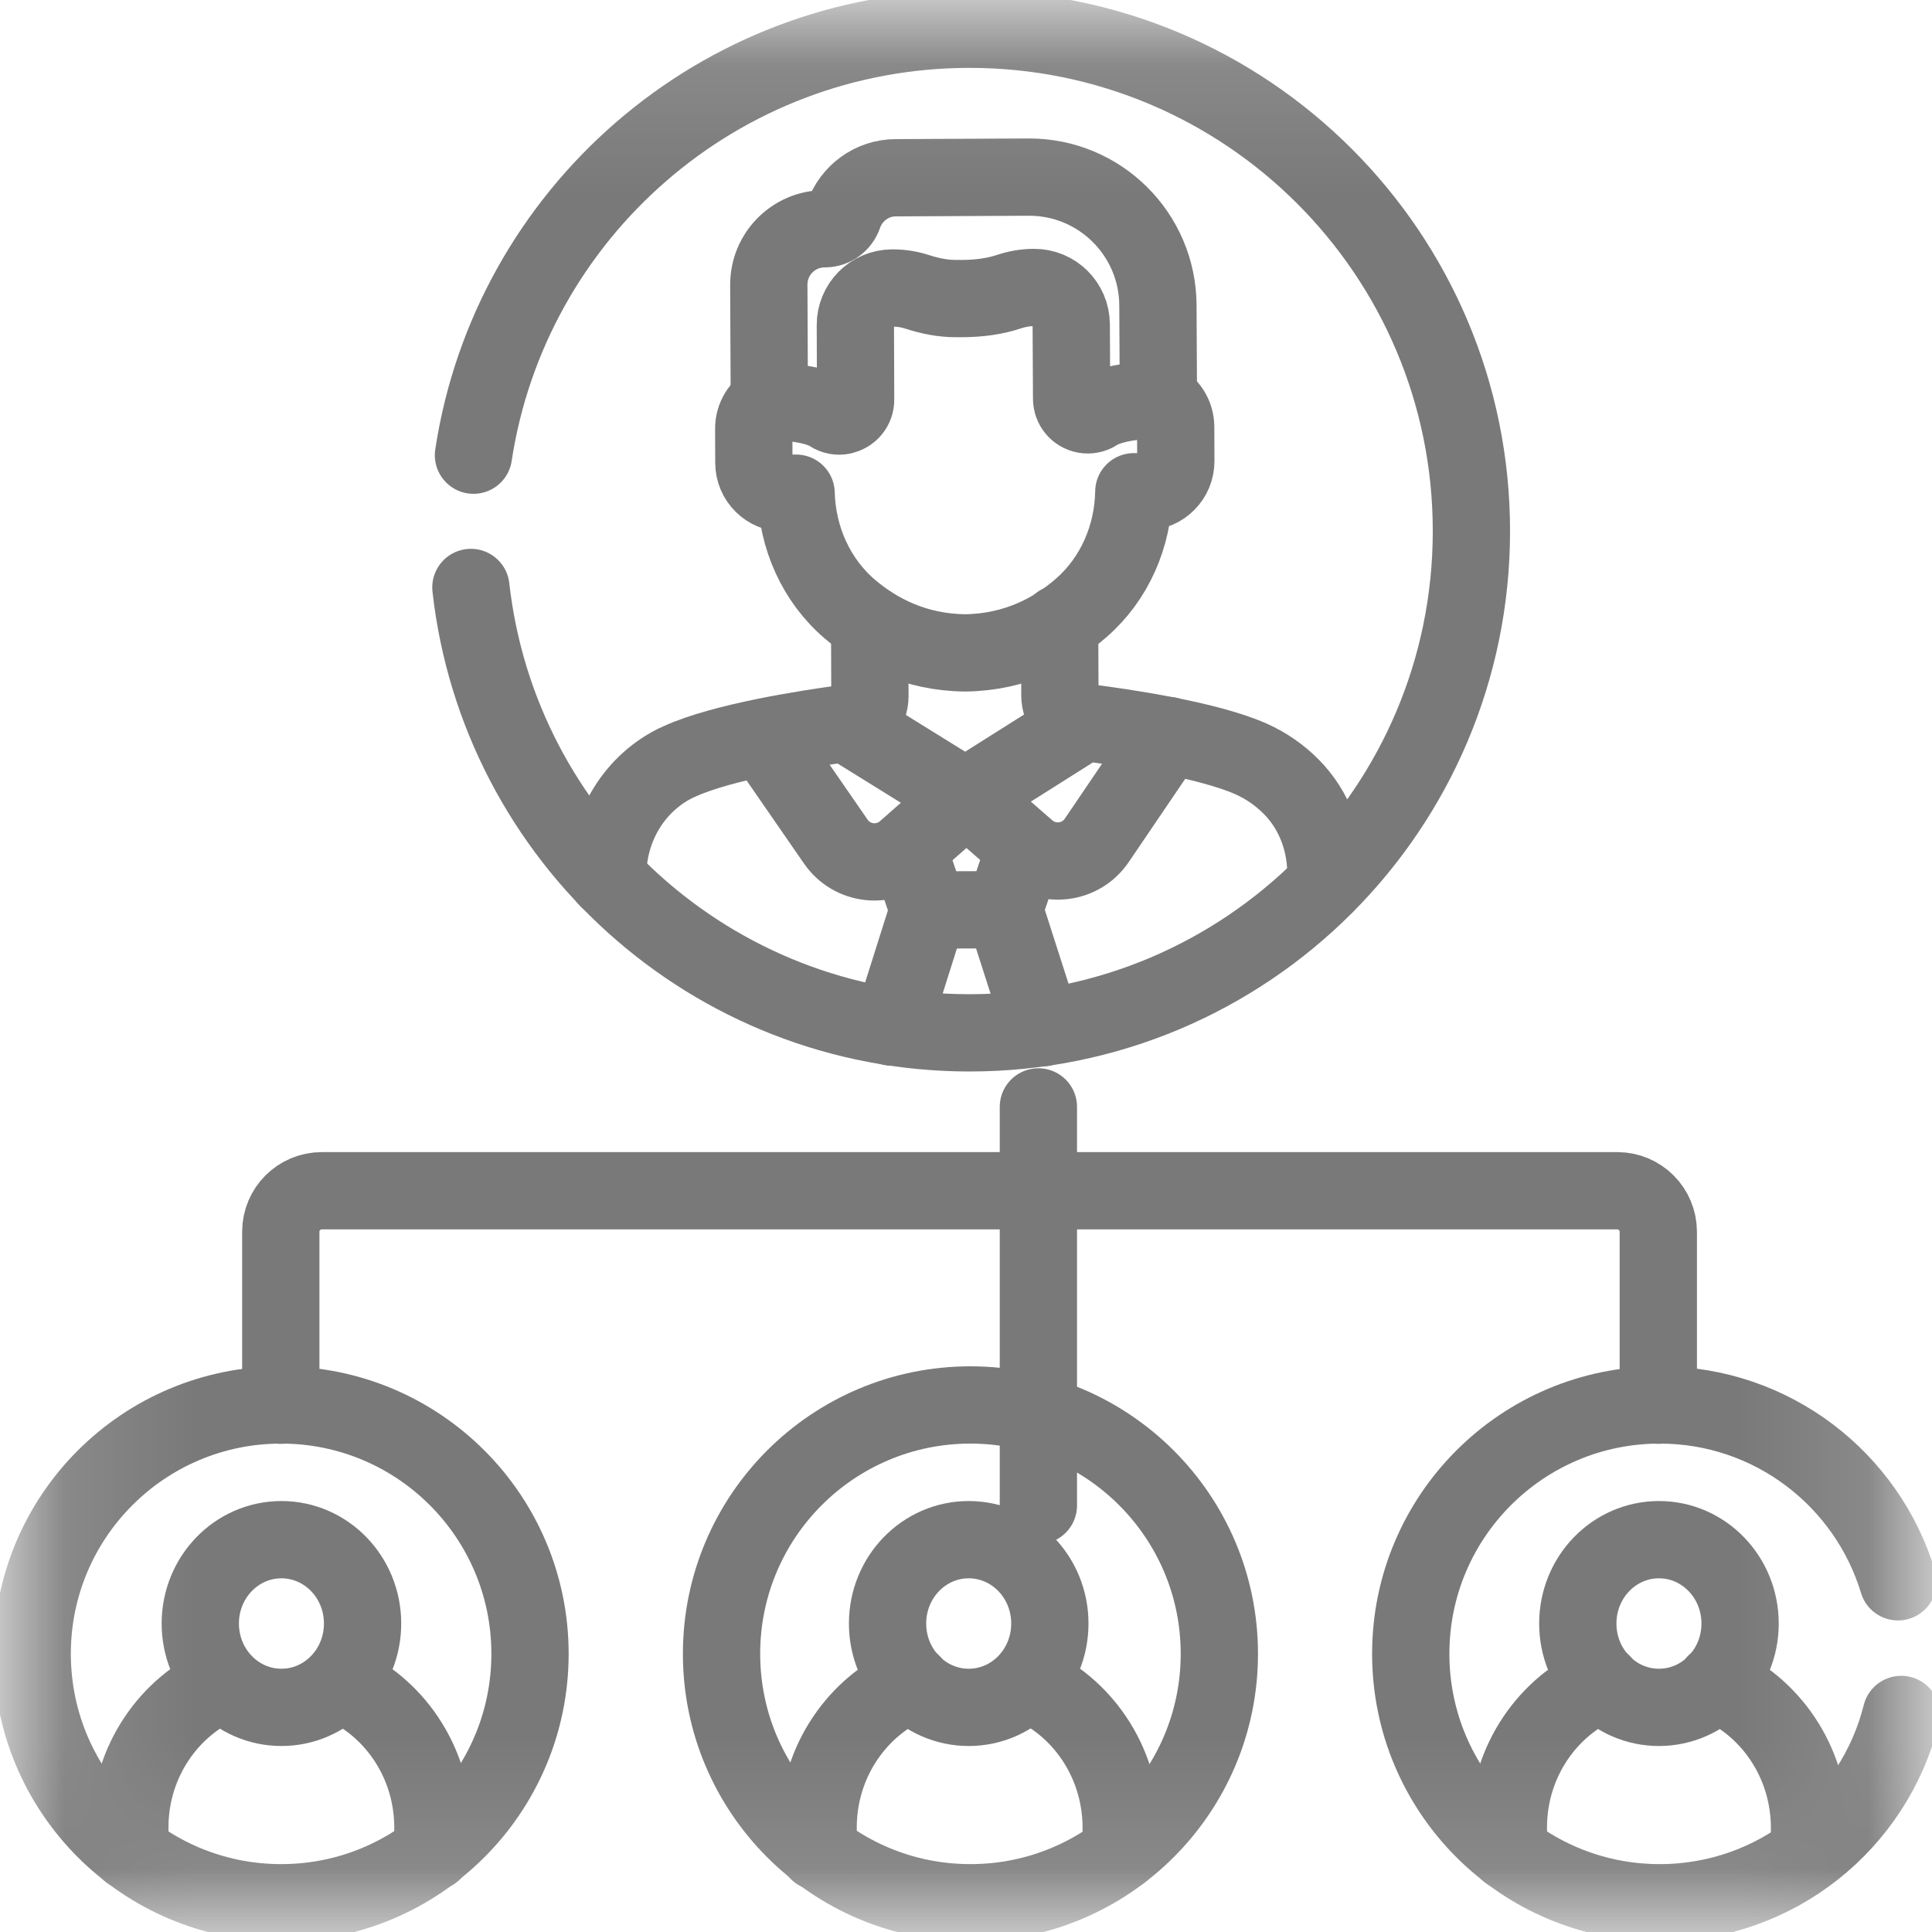 <svg width="15" height="15" viewBox="0 0 15 15" fill="none" xmlns="http://www.w3.org/2000/svg">
<path d="M8.062 11.688V8.594" stroke="#797979" stroke-width="0.6" stroke-miterlimit="10" stroke-linecap="round" stroke-linejoin="round"/>
<mask id="mask0_1_180" style="mask-type:luminance" maskUnits="userSpaceOnUse" x="0" y="0" width="15" height="15">
<path d="M14.7 14.7V0.3H0.3V14.7H14.7Z" fill="white" stroke="white" stroke-width="0.6"/>
</mask>
<g mask="url(#mask0_1_180)">
<path d="M2.18 10.91V9.563C2.18 9.388 2.322 9.245 2.498 9.245H12.557C12.733 9.245 12.875 9.388 12.875 9.563V10.91" stroke="#797979" stroke-width="0.6" stroke-miterlimit="10" stroke-linecap="round" stroke-linejoin="round"/>
<path d="M3.676 3.534C3.96 1.662 5.576 0.227 7.528 0.227C9.68 0.227 11.424 1.971 11.424 4.123C11.424 6.275 9.68 8.019 7.528 8.019C5.524 8.019 3.874 6.507 3.656 4.561" stroke="#797979" stroke-width="0.6" stroke-miterlimit="10" stroke-linecap="round" stroke-linejoin="round"/>
<path d="M7.987 1.375L6.956 1.38C6.768 1.38 6.609 1.501 6.55 1.669C6.529 1.732 6.472 1.775 6.406 1.776H6.401C6.161 1.777 5.968 1.972 5.969 2.212L5.973 3.118C5.973 3.118 6.297 3.112 6.449 3.211C6.475 3.228 6.508 3.234 6.539 3.228L6.54 3.227C6.6 3.216 6.644 3.163 6.643 3.102L6.641 2.525C6.64 2.366 6.768 2.237 6.927 2.236H6.931C6.996 2.236 7.06 2.246 7.121 2.266C7.22 2.298 7.322 2.319 7.426 2.318L7.477 2.318C7.599 2.317 7.722 2.302 7.838 2.263C7.899 2.243 7.963 2.232 8.028 2.232C8.187 2.231 8.316 2.359 8.317 2.518L8.32 3.095C8.32 3.156 8.363 3.208 8.423 3.219C8.455 3.225 8.488 3.218 8.515 3.2C8.668 3.102 8.994 3.105 8.994 3.105L8.99 2.371C8.988 1.819 8.539 1.373 7.987 1.375Z" stroke="#797979" stroke-width="0.6" stroke-miterlimit="10" stroke-linecap="round" stroke-linejoin="round"/>
<path d="M5.979 3.119C5.903 3.159 5.851 3.238 5.852 3.33L5.853 3.593C5.853 3.724 5.96 3.83 6.091 3.829L6.181 3.829C6.19 4.174 6.336 4.505 6.598 4.729C6.81 4.909 7.106 5.066 7.497 5.069C7.888 5.063 8.184 4.903 8.393 4.721C8.654 4.495 8.797 4.163 8.803 3.818L8.893 3.818C9.024 3.817 9.13 3.71 9.129 3.579L9.128 3.316C9.128 3.225 9.076 3.145 8.999 3.106" stroke="#797979" stroke-width="0.6" stroke-miterlimit="10" stroke-linecap="round" stroke-linejoin="round"/>
<path d="M8.414 5.61C8.309 5.597 8.229 5.507 8.229 5.401L8.227 4.842" stroke="#797979" stroke-width="0.6" stroke-miterlimit="10" stroke-linecap="round" stroke-linejoin="round"/>
<path d="M6.752 4.847L6.754 5.406C6.754 5.513 6.676 5.603 6.57 5.617" stroke="#797979" stroke-width="0.6" stroke-miterlimit="10" stroke-linecap="round" stroke-linejoin="round"/>
<path d="M10.292 6.867C10.293 6.847 10.293 6.827 10.294 6.806C10.3 6.547 10.208 6.292 10.025 6.108C9.936 6.018 9.83 5.944 9.71 5.891C9.371 5.742 8.731 5.648 8.417 5.608L7.495 6.19L6.569 5.616C6.255 5.658 5.616 5.758 5.279 5.91C5.265 5.916 5.251 5.923 5.238 5.929C4.905 6.098 4.708 6.452 4.719 6.825" stroke="#797979" stroke-width="0.6" stroke-miterlimit="10" stroke-linecap="round" stroke-linejoin="round"/>
<path d="M5.93 5.725L6.489 6.534C6.613 6.714 6.866 6.745 7.03 6.601L7.494 6.192" stroke="#797979" stroke-width="0.6" stroke-miterlimit="10" stroke-linecap="round" stroke-linejoin="round"/>
<path d="M9.068 5.71L8.515 6.525C8.392 6.706 8.138 6.739 7.973 6.595L7.508 6.19" stroke="#797979" stroke-width="0.6" stroke-miterlimit="10" stroke-linecap="round" stroke-linejoin="round"/>
<path d="M7.209 7.066L6.922 7.974" stroke="#797979" stroke-width="0.6" stroke-miterlimit="10" stroke-linecap="round" stroke-linejoin="round"/>
<path d="M8.091 7.98L7.797 7.064" stroke="#797979" stroke-width="0.6" stroke-miterlimit="10" stroke-linecap="round" stroke-linejoin="round"/>
<path d="M7.047 6.589L7.21 7.065L7.796 7.063C7.796 7.063 7.958 6.587 7.957 6.587" stroke="#797979" stroke-width="0.6" stroke-miterlimit="10" stroke-linecap="round" stroke-linejoin="round"/>
<path d="M4.115 12.84C4.115 13.908 3.25 14.773 2.183 14.773C1.115 14.773 0.25 13.908 0.25 12.84C0.25 11.773 1.115 10.908 2.183 10.908C3.25 10.908 4.115 11.773 4.115 12.84Z" stroke="#797979" stroke-width="0.6" stroke-miterlimit="10" stroke-linecap="round" stroke-linejoin="round"/>
<path d="M2.815 12.605C2.815 12.965 2.533 13.256 2.185 13.256C1.837 13.256 1.555 12.965 1.555 12.605C1.555 12.245 1.837 11.954 2.185 11.954C2.533 11.954 2.815 12.245 2.815 12.605Z" stroke="#797979" stroke-width="0.6" stroke-miterlimit="10" stroke-linecap="round" stroke-linejoin="round"/>
<path d="M3.361 14.377V14.172C3.354 13.672 3.055 13.245 2.633 13.066" stroke="#797979" stroke-width="0.6" stroke-miterlimit="10" stroke-linecap="round" stroke-linejoin="round"/>
<path d="M1.736 13.066C1.314 13.245 1.015 13.672 1.008 14.172V14.377" stroke="#797979" stroke-width="0.6" stroke-miterlimit="10" stroke-linecap="round" stroke-linejoin="round"/>
<path d="M9.467 12.84C9.467 13.908 8.601 14.773 7.534 14.773C6.467 14.773 5.602 13.908 5.602 12.84C5.602 11.773 6.467 10.908 7.534 10.908C8.601 10.908 9.467 11.773 9.467 12.84Z" stroke="#797979" stroke-width="0.6" stroke-miterlimit="10" stroke-linecap="round" stroke-linejoin="round"/>
<path d="M8.151 12.605C8.151 12.965 7.869 13.256 7.521 13.256C7.173 13.256 6.891 12.965 6.891 12.605C6.891 12.245 7.173 11.954 7.521 11.954C7.869 11.954 8.151 12.245 8.151 12.605Z" stroke="#797979" stroke-width="0.6" stroke-miterlimit="10" stroke-linecap="round" stroke-linejoin="round"/>
<path d="M8.705 14.377V14.172C8.697 13.672 8.399 13.245 7.977 13.066" stroke="#797979" stroke-width="0.6" stroke-miterlimit="10" stroke-linecap="round" stroke-linejoin="round"/>
<path d="M7.08 13.066C6.658 13.245 6.359 13.672 6.352 14.172V14.377" stroke="#797979" stroke-width="0.6" stroke-miterlimit="10" stroke-linecap="round" stroke-linejoin="round"/>
<path d="M14.761 13.311C14.551 14.151 13.791 14.773 12.886 14.773C11.818 14.773 10.953 13.908 10.953 12.84C10.953 11.773 11.818 10.908 12.886 10.908C13.759 10.908 14.496 11.487 14.736 12.281" stroke="#797979" stroke-width="0.6" stroke-miterlimit="10" stroke-linecap="round" stroke-linejoin="round"/>
<path d="M13.51 12.605C13.51 12.965 13.228 13.256 12.88 13.256C12.532 13.256 12.25 12.965 12.25 12.605C12.25 12.245 12.532 11.954 12.88 11.954C13.228 11.954 13.51 12.245 13.51 12.605Z" stroke="#797979" stroke-width="0.6" stroke-miterlimit="10" stroke-linecap="round" stroke-linejoin="round"/>
<path d="M14.049 14.377V14.172C14.041 13.672 13.742 13.245 13.32 13.066" stroke="#797979" stroke-width="0.6" stroke-miterlimit="10" stroke-linecap="round" stroke-linejoin="round"/>
<path d="M12.439 13.066C12.017 13.245 11.718 13.672 11.711 14.172V14.377" stroke="#797979" stroke-width="0.6" stroke-miterlimit="10" stroke-linecap="round" stroke-linejoin="round"/>
</g>
</svg>
